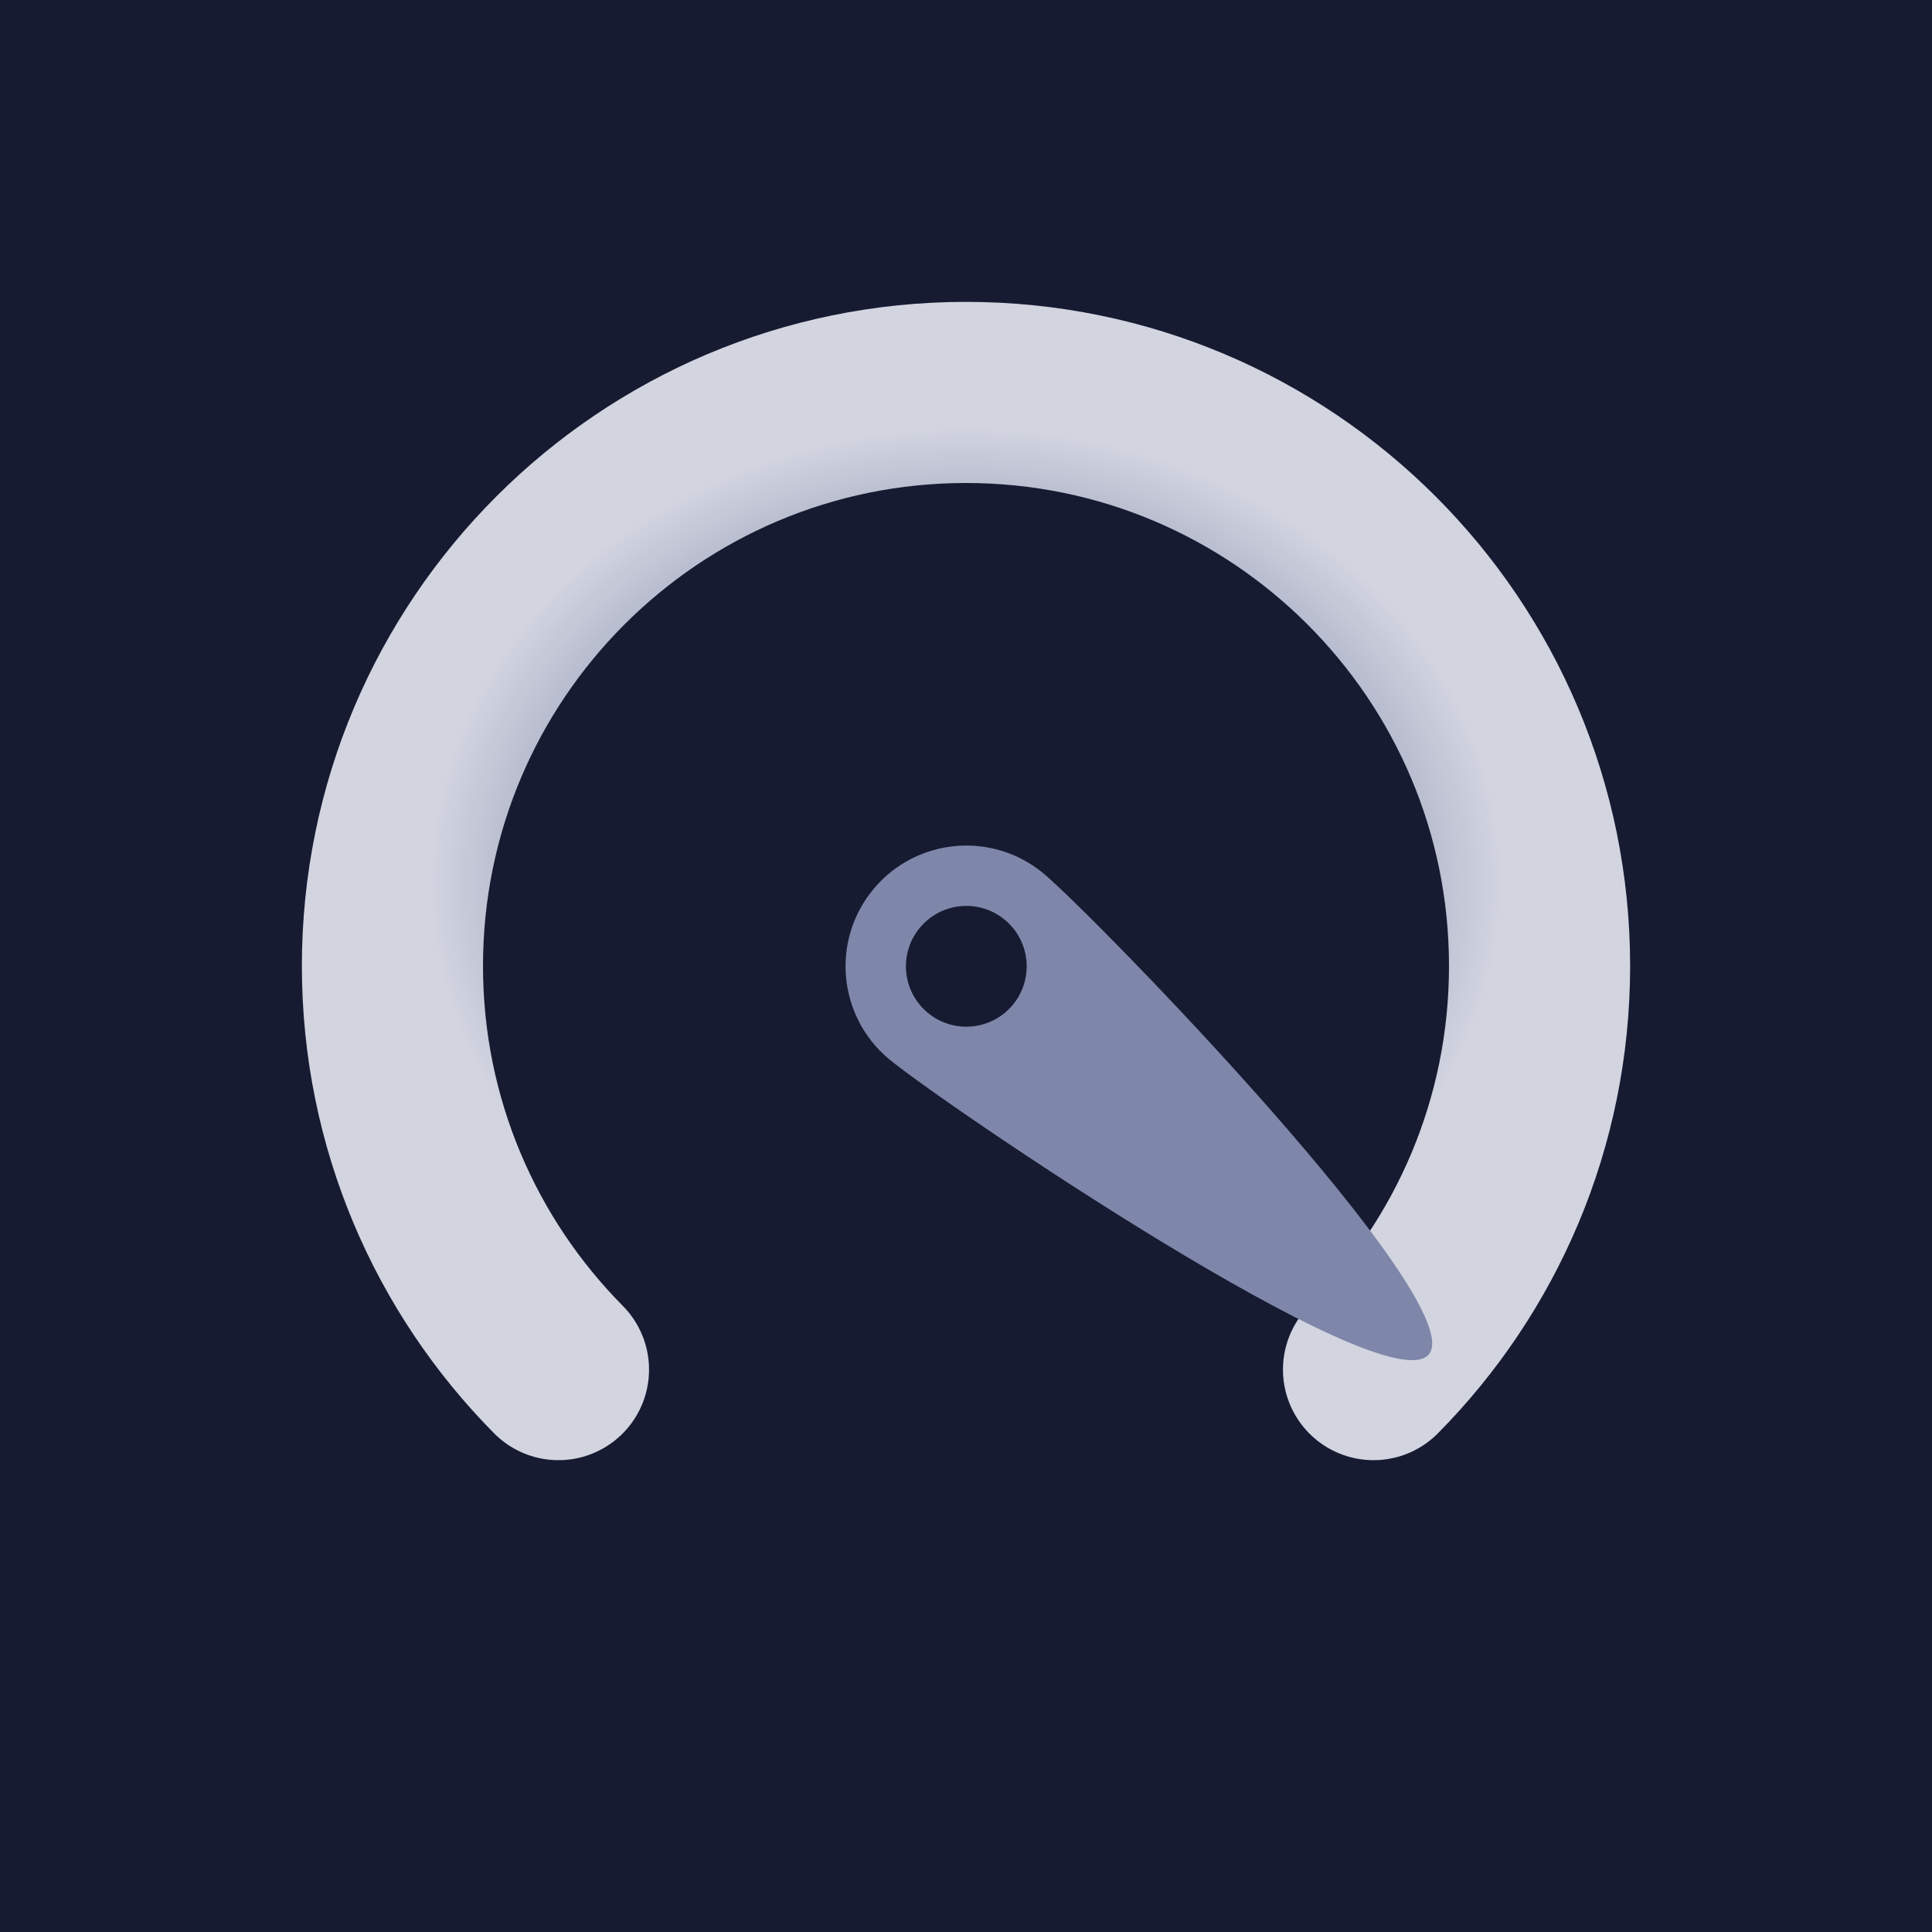 <svg width="128" height="128" viewBox="0 0 128 128" fill="none" xmlns="http://www.w3.org/2000/svg">
<rect width="128" height="128" fill="#161B32"/>
<path d="M37 90.74C30.2 83.873 26 74.427 26 64C26 43.013 43.013 26 64 26C84.987 26 102 43.013 102 64C102 74.427 97.8 83.873 91 90.74" stroke="url(#paint0_angular)" stroke-width="12" stroke-linecap="round"/>
<path fill-rule="evenodd" clip-rule="evenodd" d="M57.892 58.878C55.052 62.263 55.494 67.309 58.878 70.149C62.263 72.989 91.822 93.117 94.662 89.732C97.502 86.347 72.548 60.732 69.163 57.892C65.778 55.052 60.732 55.494 57.892 58.878ZM60.956 61.45C59.536 63.142 59.757 65.665 61.45 67.085C63.142 68.505 65.665 68.284 67.085 66.592C68.505 64.9 68.284 62.376 66.592 60.956C64.9 59.536 62.377 59.757 60.956 61.45Z" fill="#7E87A9"/>
<defs>
<radialGradient id="paint0_angular" cx="0" cy="0" r="1" gradientUnits="userSpaceOnUse" gradientTransform="translate(64 58.37) rotate(90) scale(32.37 38)">
<stop stop-color="#161B32"/>
<stop offset="0.5" stop-color="#7E87A9"/>
<stop offset="0.932" stop-color="#D2D5E0"/>
</radialGradient>
</defs>
</svg>
